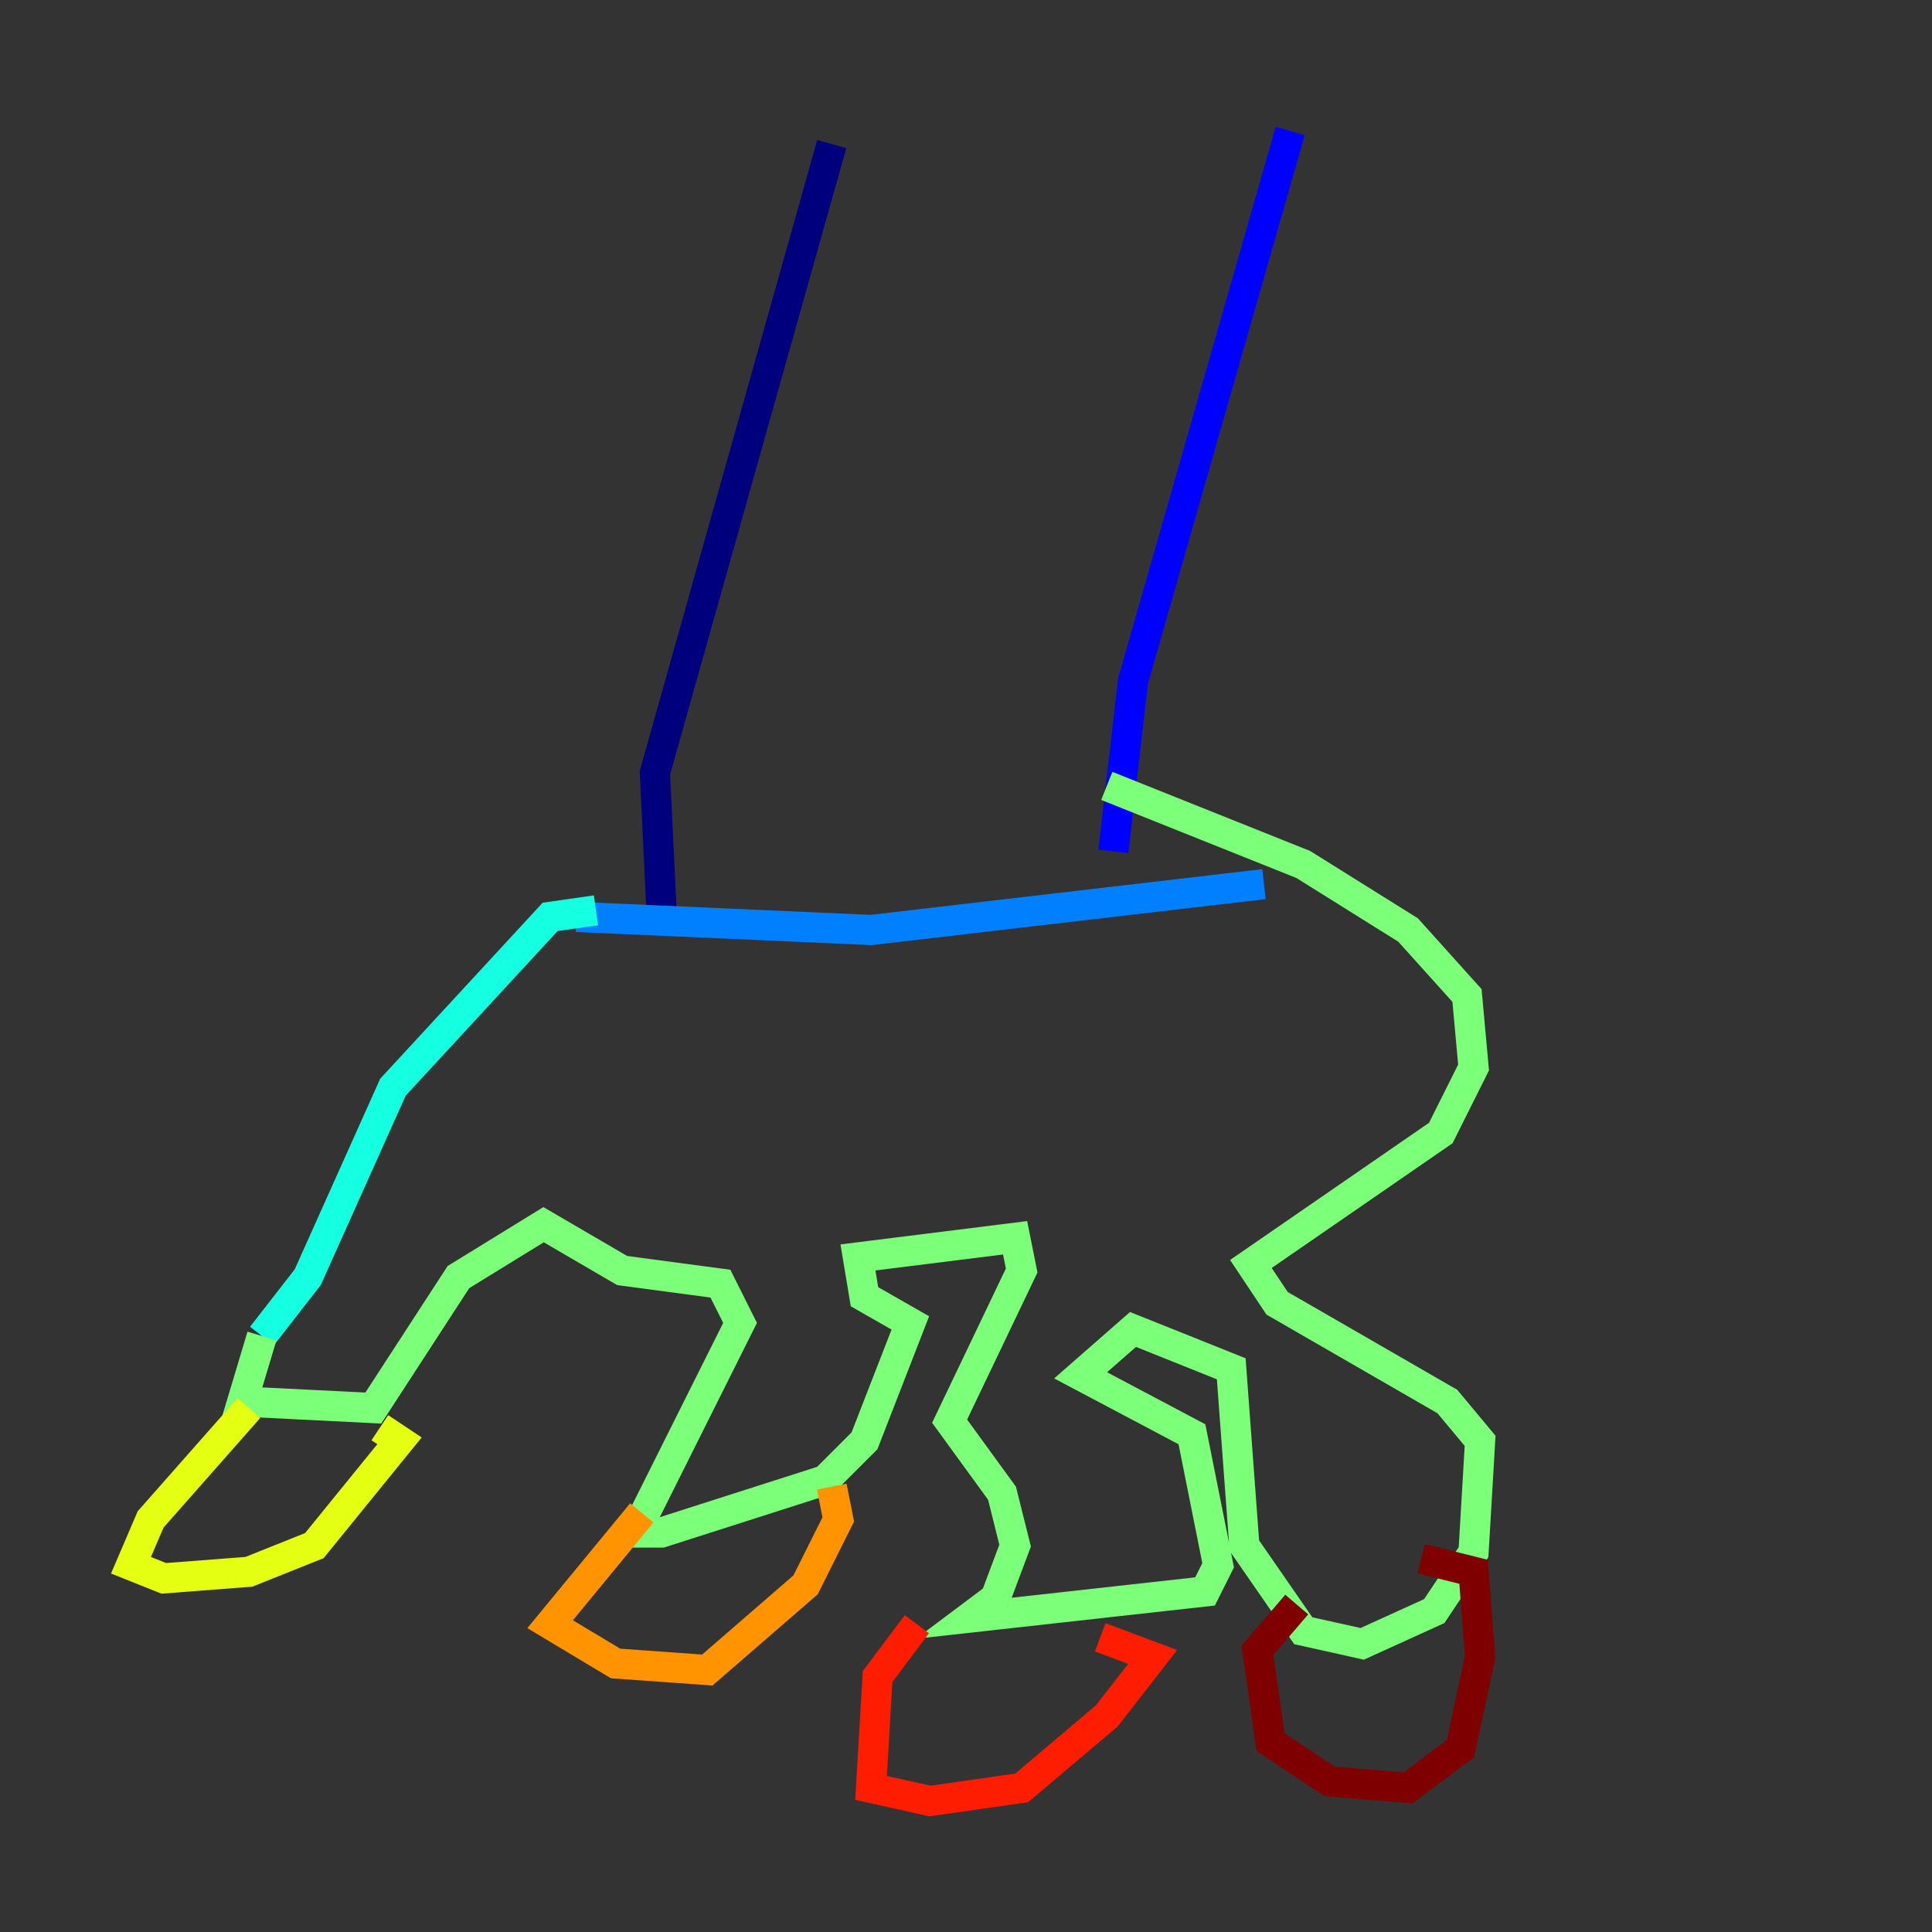 <?xml version="1.0" encoding="utf-8" ?>
<svg baseProfile="tiny" height="128" version="1.2" viewBox="0,0,128,128" width="128" xmlns="http://www.w3.org/2000/svg" xmlns:ev="http://www.w3.org/2001/xml-events" xmlns:xlink="http://www.w3.org/1999/xlink"><rect x="0" y="0" width="128" height="128" fill="#333333" stroke="none"/><defs /><polyline fill="none" points="55.105,9.546 43.39,51.2 43.824,60.312" stroke="#00007f" stroke-width="2" /><polyline fill="none" points="85.478,8.678 75.064,45.125 73.763,56.407" stroke="#0000ff" stroke-width="2" /><polyline fill="none" points="38.183,60.746 57.709,61.614 83.742,58.576" stroke="#0080ff" stroke-width="2" /><polyline fill="none" points="39.485,60.312 36.447,60.746 26.034,72.027 20.393,84.61 17.356,88.515" stroke="#15ffe1" stroke-width="2" /><polyline fill="none" points="17.356,88.515 16.054,92.854 24.732,93.288 30.373,84.61 36.014,81.139 41.22,84.176 47.729,85.044 49.031,87.647 42.088,101.532 43.824,101.532 54.671,98.061 57.275,95.458 60.312,87.647 57.275,85.912 56.841,83.308 67.254,82.007 67.688,84.176 62.915,94.156 66.386,98.929 67.254,102.4 65.953,105.871 64.217,107.173 79.837,105.437 80.705,103.702 78.969,95.024 71.593,91.119 75.064,88.081 81.573,90.685 82.441,102.4 86.346,108.041 90.251,108.909 95.024,106.739 97.627,102.834 98.061,95.458 95.891,92.854 84.61,86.346 82.875,83.742 95.458,75.064 97.627,70.725 97.193,65.953 93.288,61.614 86.346,57.275 73.329,52.068" stroke="#7cff79" stroke-width="2" /><polyline fill="none" points="16.488,93.288 9.98,100.664 8.678,103.702 10.848,104.57 16.488,104.136 20.827,102.4 26.468,95.458 25.166,94.59" stroke="#e4ff12" stroke-width="2" /><polyline fill="none" points="42.522,100.231 36.447,107.607 40.786,110.21 46.861,110.644 53.37,105.003 55.539,100.664 55.105,98.495" stroke="#ff9400" stroke-width="2" /><polyline fill="none" points="60.746,107.607 58.142,111.078 57.709,118.454 61.614,119.322 67.688,118.454 73.329,113.681 76.366,109.776 72.895,108.475" stroke="#ff1d00" stroke-width="2" /><polyline fill="none" points="85.912,106.305 83.308,109.342 84.176,115.417 88.081,118.02 93.288,118.454 96.759,115.851 98.061,109.776 97.627,104.136 94.156,103.268" stroke="#7f0000" stroke-width="2" /></svg>